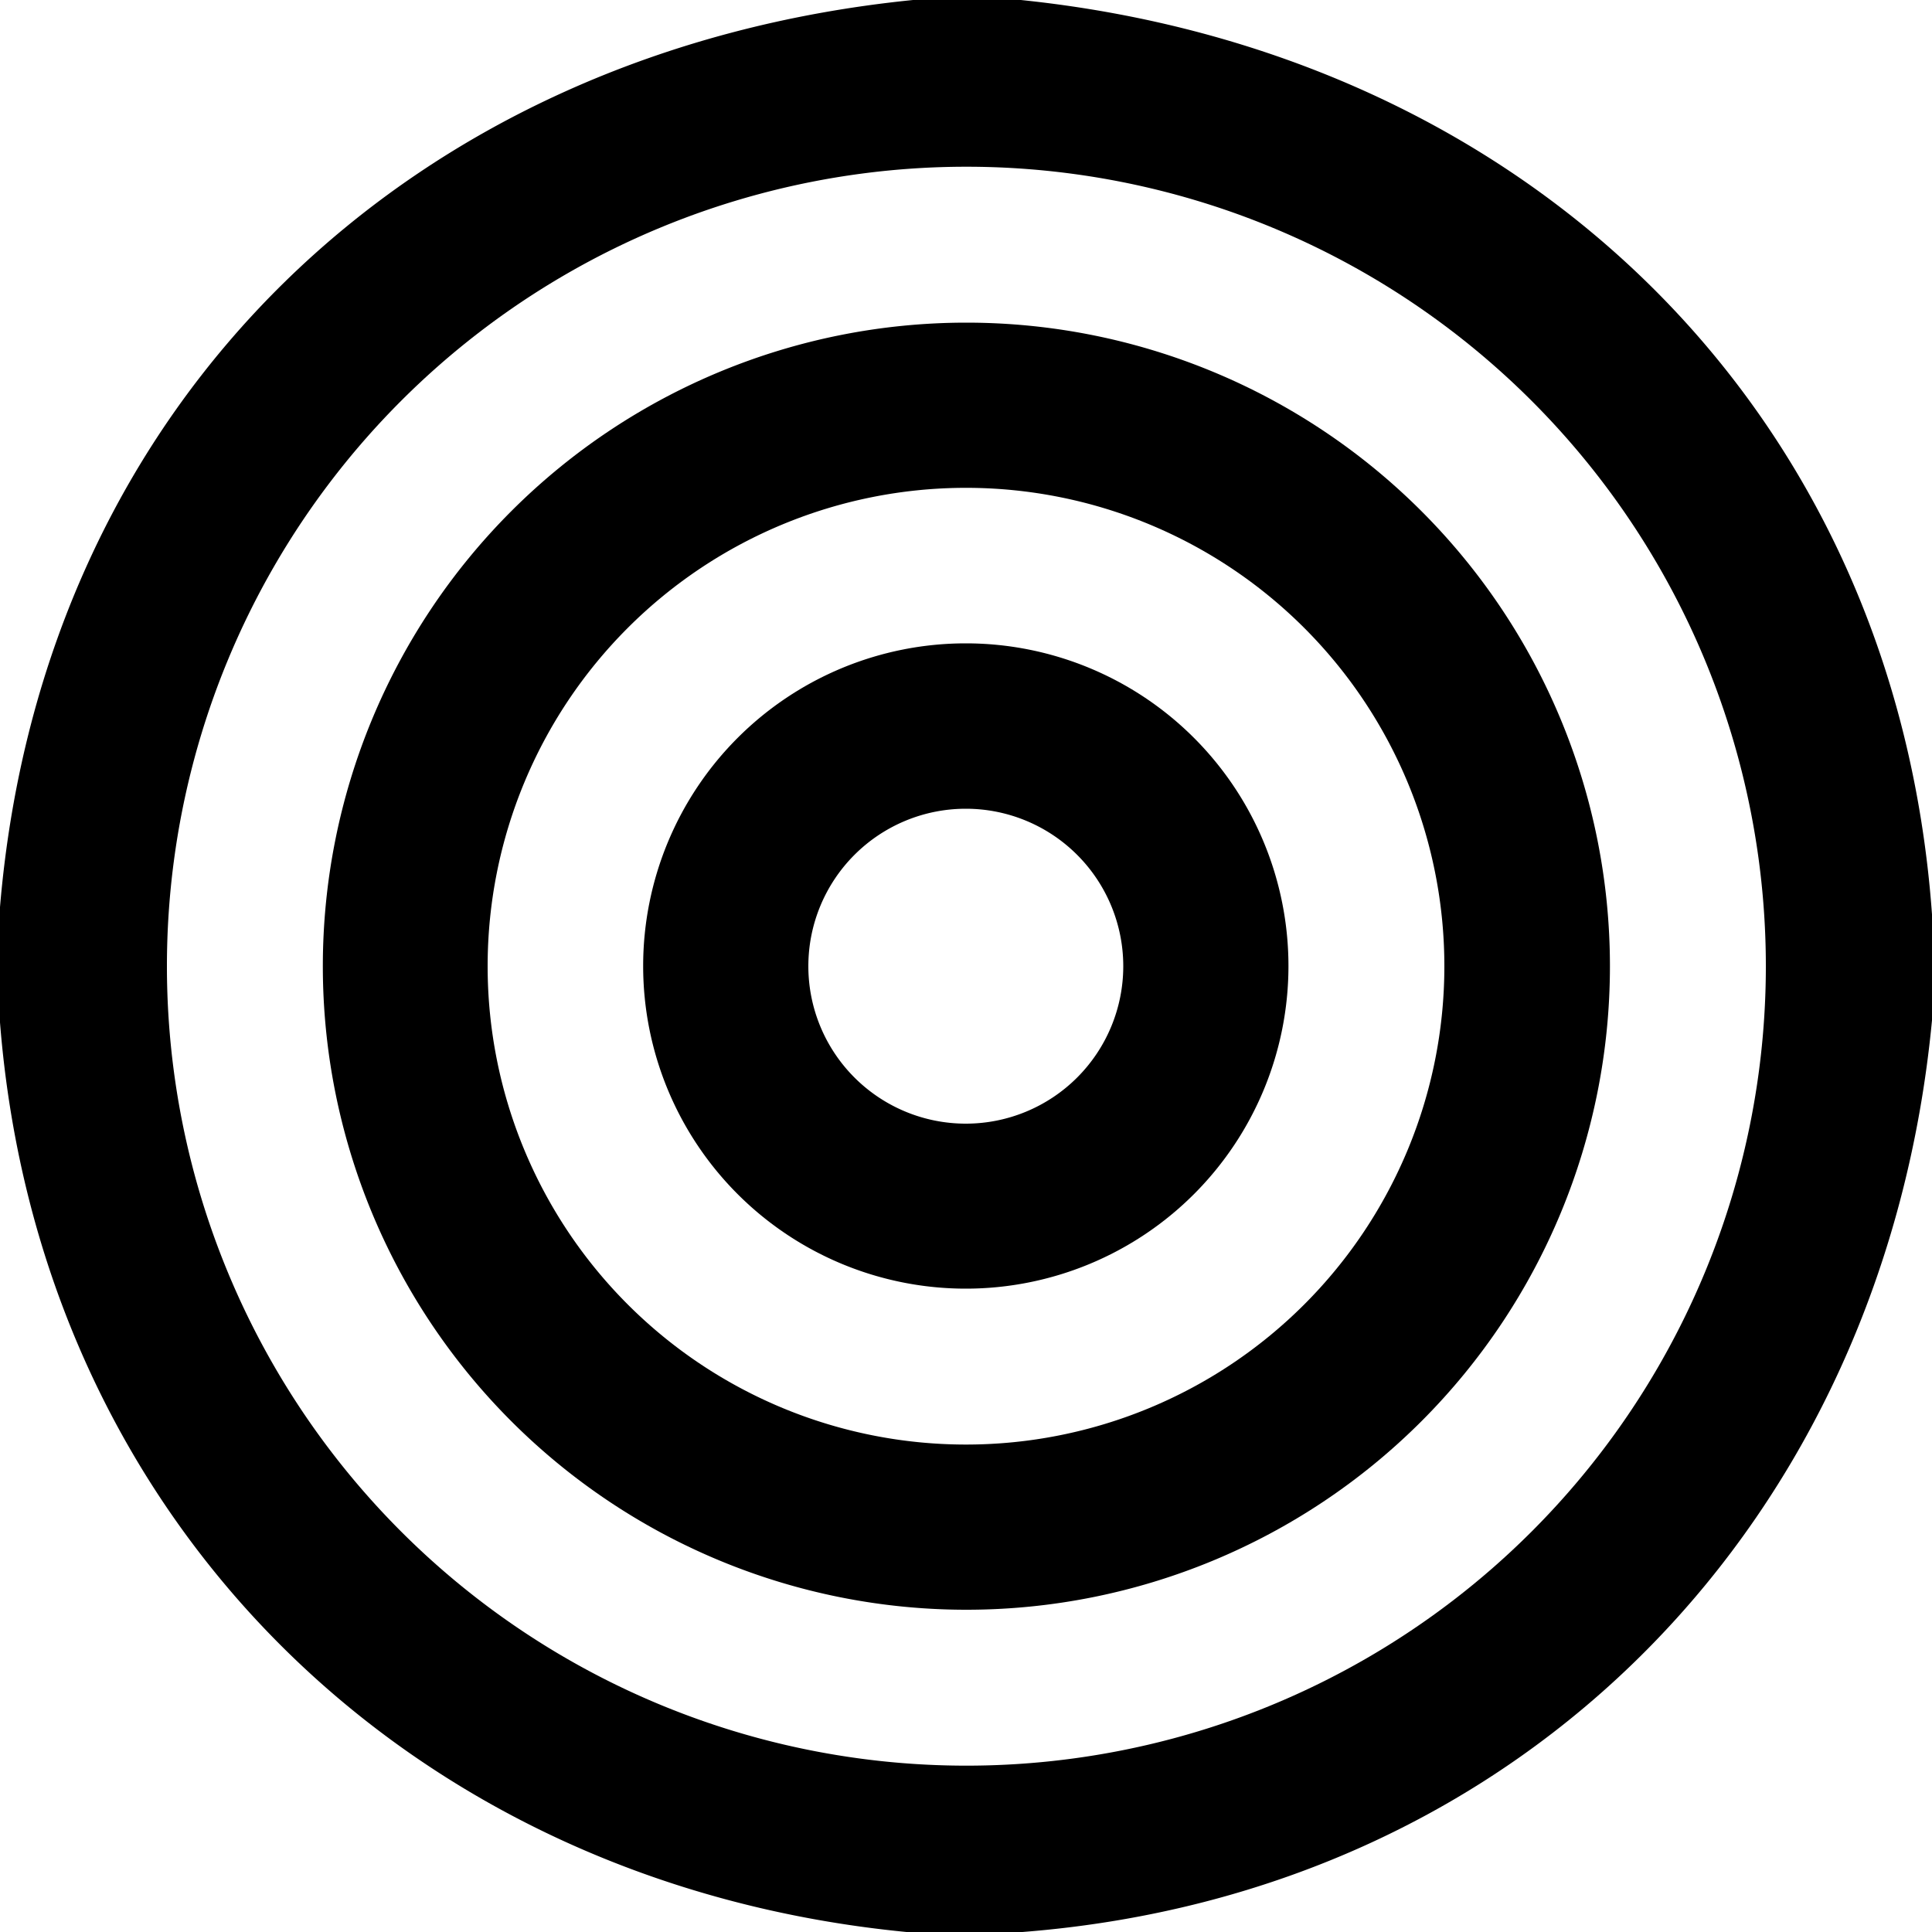 <?xml version="1.0" encoding="UTF-8" standalone="no"?>
<!DOCTYPE svg PUBLIC "-//W3C//DTD SVG 1.1//EN" "http://www.w3.org/Graphics/SVG/1.1/DTD/svg11.dtd">
<svg xmlns="http://www.w3.org/2000/svg" version="1.1" viewBox="0.00 0.00 100.00 100.00">
<path fill="#000000" d="
  M 47.26 0.00
  L 52.84 0.00
  C 78.78 2.68 98.10 21.00 100.00 47.33
  L 100.00 52.81
  C 97.54 78.68 78.92 97.97 52.92 100.00
  L 46.92 100.00
  C 21.15 97.50 2.03 78.69 0.00 52.92
  L 0.00 46.95
  C 2.20 20.71 21.29 2.61 47.26 0.00
  Z
  M 91.40 50.01
  A 41.38 41.38 0.0 0 0 50.02 8.63
  A 41.38 41.38 0.0 0 0 8.64 50.01
  A 41.38 41.38 0.0 0 0 50.02 91.39
  A 41.38 41.38 0.0 0 0 91.40 50.01
  Z"
/>
<path fill="#000000" d="
  M 83.33 50.01
  A 33.31 33.31 0.0 0 1 50.02 83.32
  A 33.31 33.31 0.0 0 1 16.71 50.01
  A 33.31 33.31 0.0 0 1 50.02 16.70
  A 33.31 33.31 0.0 0 1 83.33 50.01
  Z
  M 74.76 50.01
  A 24.76 24.76 0.0 0 0 50.00 25.25
  A 24.76 24.76 0.0 0 0 25.24 50.01
  A 24.76 24.76 0.0 0 0 50.00 74.77
  A 24.76 24.76 0.0 0 0 74.76 50.01
  Z"
/>
<path fill="#000000" d="
  M 66.69 50.00
  A 16.70 16.70 0.0 0 1 49.99 66.70
  A 16.70 16.70 0.0 0 1 33.29 50.00
  A 16.70 16.70 0.0 0 1 49.99 33.30
  A 16.70 16.70 0.0 0 1 66.69 50.00
  Z
  M 58.14 50.01
  A 8.15 8.15 0.0 0 0 49.99 41.86
  A 8.15 8.15 0.0 0 0 41.84 50.01
  A 8.15 8.15 0.0 0 0 49.99 58.16
  A 8.15 8.15 0.0 0 0 58.14 50.01
  Z"
/>
</svg>
